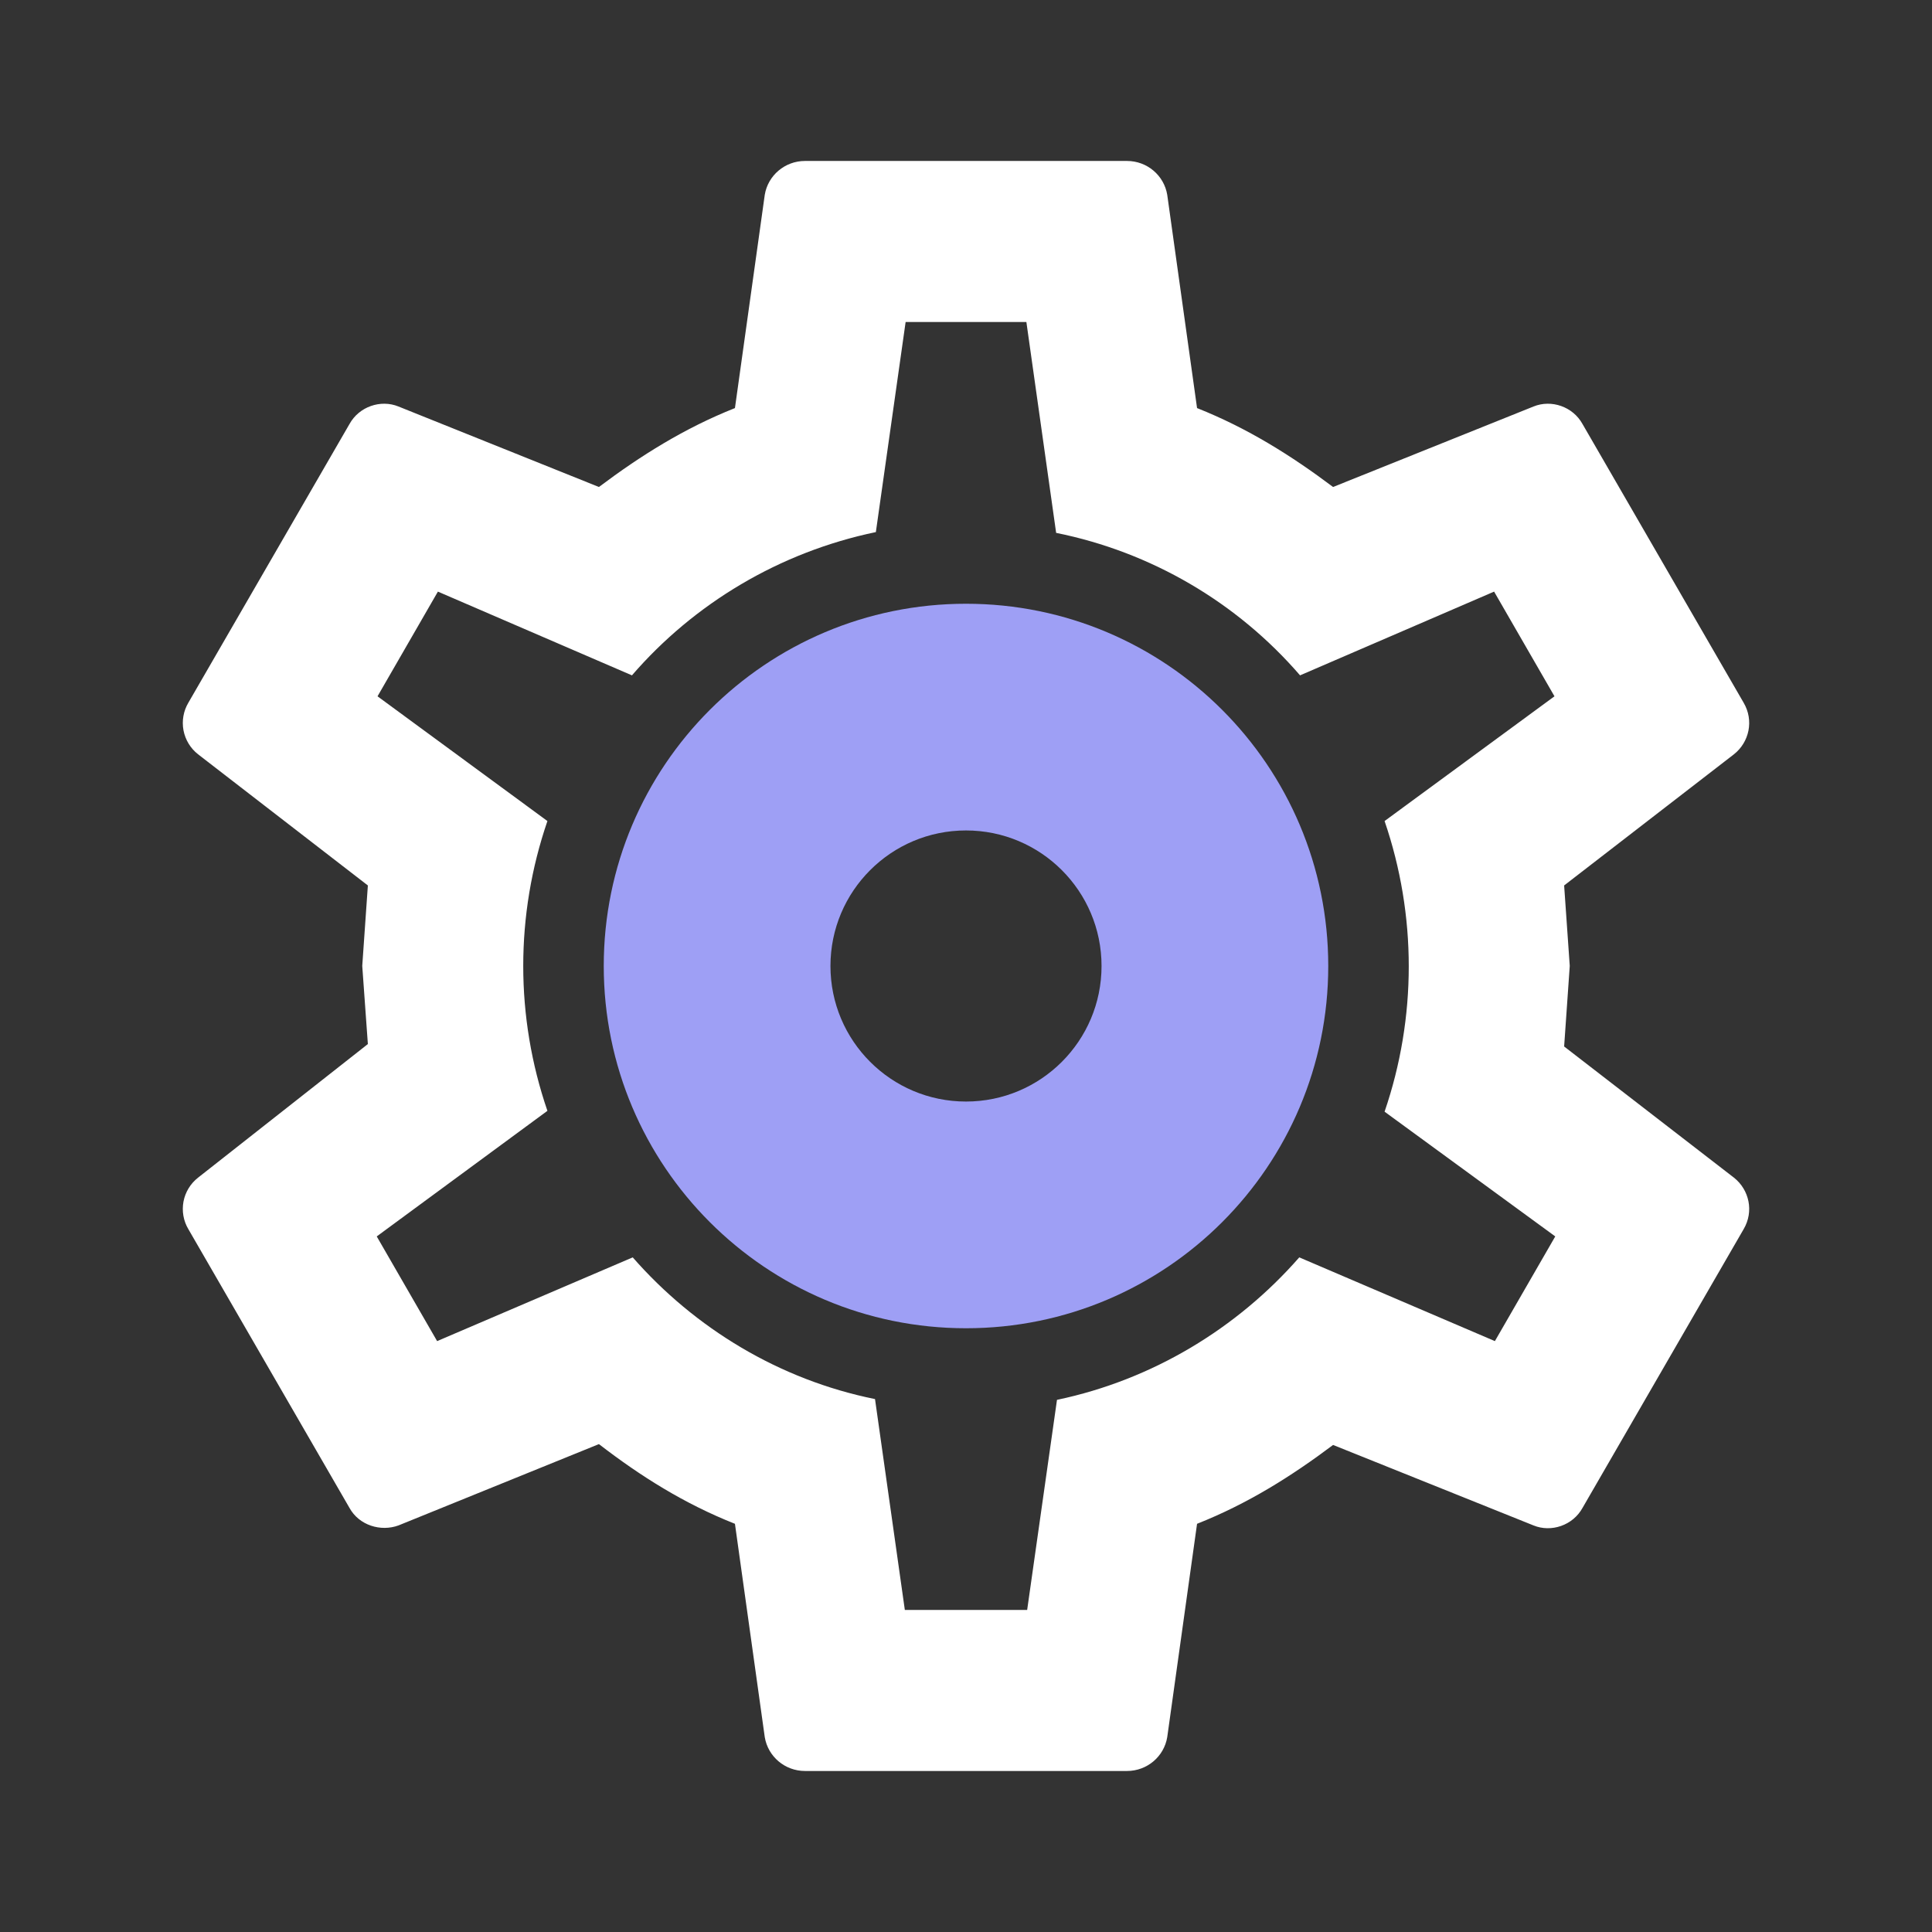 <svg xmlns="http://www.w3.org/2000/svg" width="32" height="32" viewBox="0 0 32 32" fill="none">
<rect x="0" y="0" width="32" height="32" fill="#333333" stroke="none"/>
<path d="M16 10.666C17.415 10.666 18.771 11.228 19.771 12.228C20.771 13.228 21.333 14.585 21.333 15.999C21.333 17.414 20.771 18.77 19.771 19.771C18.771 20.771 17.415 21.333 16 21.333C14.585 21.333 13.229 20.771 12.229 19.771C11.229 18.77 10.667 17.414 10.667 15.999C10.667 14.585 11.229 13.228 12.229 12.228C13.229 11.228 14.585 10.666 16 10.666ZM16 13.333C15.293 13.333 14.614 13.614 14.114 14.114C13.614 14.614 13.333 15.292 13.333 15.999C13.333 16.707 13.614 17.385 14.114 17.885C14.614 18.385 15.293 18.666 16 18.666C16.707 18.666 17.386 18.385 17.886 17.885C18.386 17.385 18.667 16.707 18.667 15.999C18.667 15.292 18.386 14.614 17.886 14.114C17.386 13.614 16.707 13.333 16 13.333ZM13.333 29.333C13 29.333 12.72 29.093 12.667 28.773L12.173 25.239C11.333 24.906 10.613 24.453 9.92 23.919L6.6 25.266C6.307 25.373 5.947 25.266 5.787 24.973L3.12 20.359C3.038 20.222 3.01 20.06 3.039 19.902C3.069 19.745 3.154 19.605 3.28 19.506L6.093 17.293L6 15.999L6.093 14.666L3.28 12.493C3.154 12.394 3.069 12.253 3.039 12.096C3.01 11.939 3.038 11.777 3.12 11.639L5.787 7.026C5.947 6.733 6.307 6.613 6.6 6.733L9.92 8.066C10.613 7.546 11.333 7.093 12.173 6.759L12.667 3.226C12.72 2.906 13 2.666 13.333 2.666H18.667C19 2.666 19.28 2.906 19.333 3.226L19.827 6.759C20.667 7.093 21.387 7.546 22.08 8.066L25.4 6.733C25.693 6.613 26.053 6.733 26.213 7.026L28.88 11.639C29.053 11.933 28.973 12.293 28.72 12.493L25.907 14.666L26 15.999L25.907 17.333L28.72 19.506C28.973 19.706 29.053 20.066 28.88 20.359L26.213 24.973C26.053 25.266 25.693 25.386 25.4 25.266L22.08 23.933C21.387 24.453 20.667 24.906 19.827 25.239L19.333 28.773C19.28 29.093 19 29.333 18.667 29.333H13.333ZM15 5.333L14.507 8.813C12.907 9.146 11.493 9.999 10.467 11.186L7.253 9.799L6.253 11.533L9.067 13.599C8.533 15.155 8.533 16.844 9.067 18.399L6.24 20.479L7.24 22.213L10.48 20.826C11.507 21.999 12.907 22.853 14.493 23.173L14.987 26.666H17.013L17.507 23.186C19.093 22.853 20.493 21.999 21.52 20.826L24.76 22.213L25.76 20.479L22.933 18.413C23.467 16.853 23.467 15.159 22.933 13.599L25.747 11.533L24.747 9.799L21.533 11.186C20.486 9.973 19.064 9.143 17.493 8.826L17 5.333H15Z" fill="white"/>
<path d="M22 16C22 19.314 19.314 22 16 22C12.686 22 10 19.314 10 16C10 12.686 12.686 10 16 10C19.314 10 22 12.686 22 16ZM13.755 16C13.755 17.24 14.76 18.245 16 18.245C17.24 18.245 18.245 17.24 18.245 16C18.245 14.76 17.24 13.755 16 13.755C14.76 13.755 13.755 14.76 13.755 16Z" fill="#9E9FF5"/>
</svg>